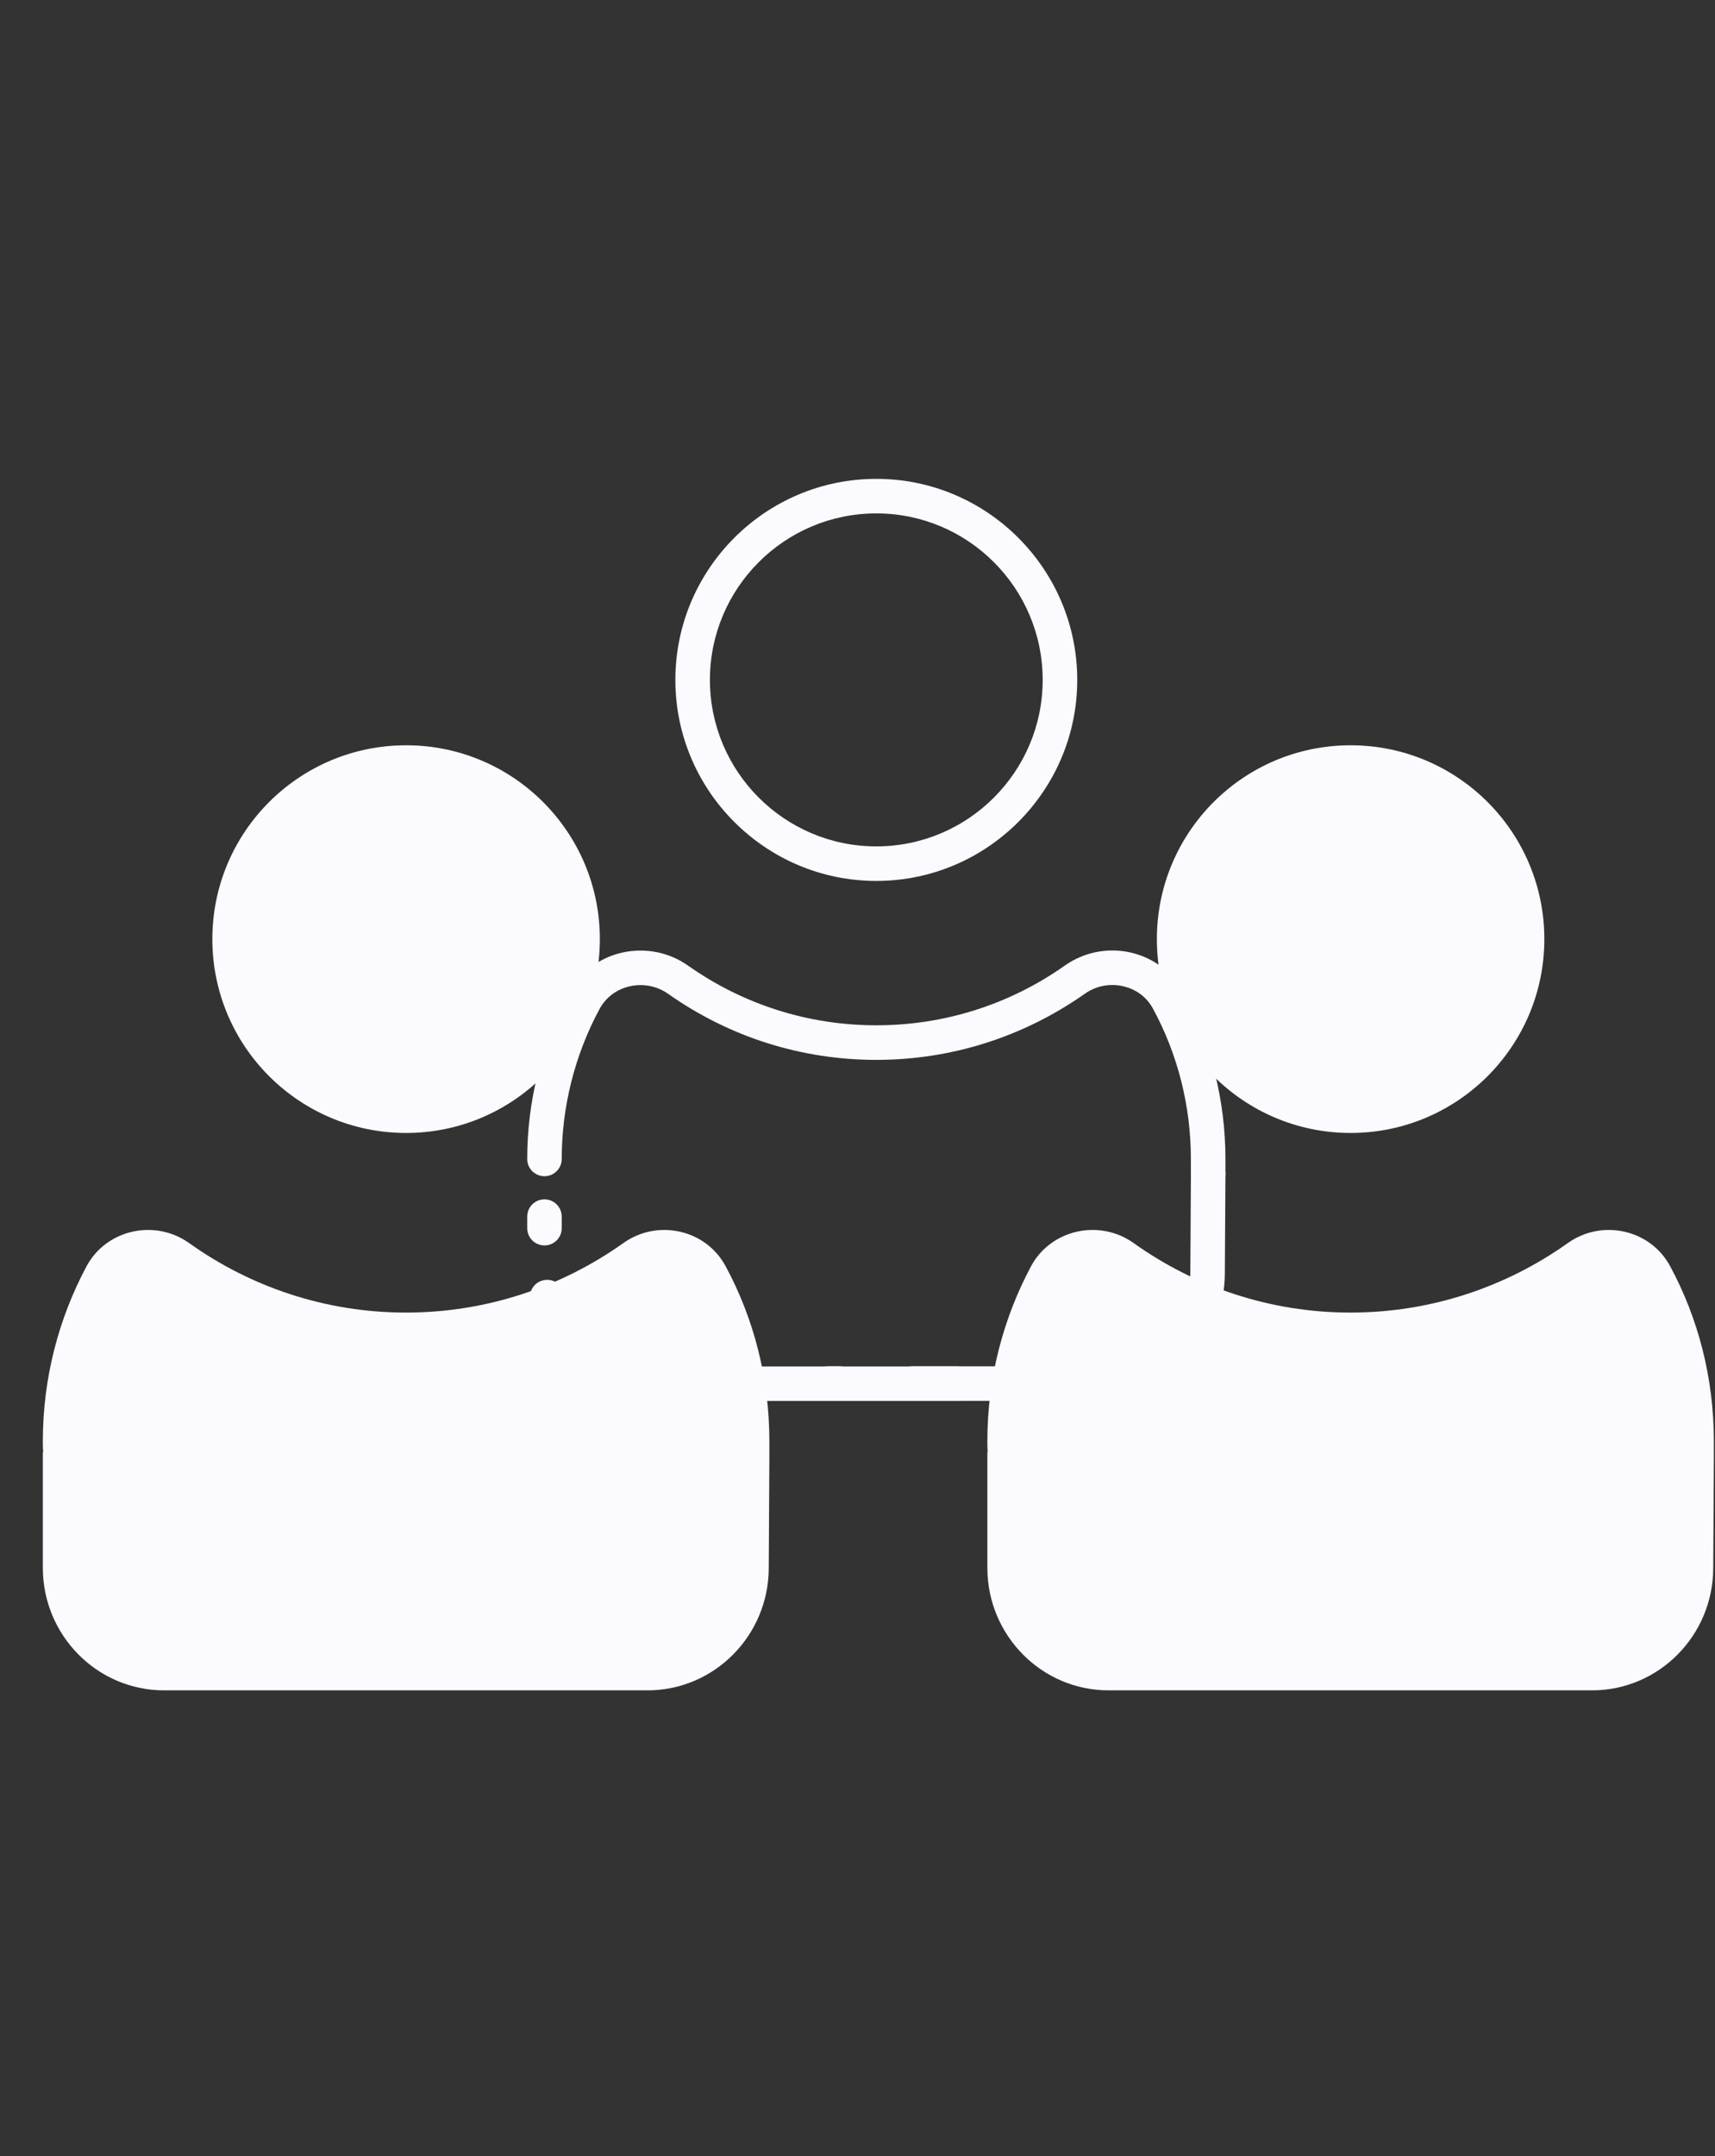<svg width="39" height="49" viewBox="0 0 39 49" fill="none" xmlns="http://www.w3.org/2000/svg">
    <rect x="0" y="0" width="39" height="49" fill="#333333" stroke="none"/>
    <path d="M38.974 32.757V33.136C38.974 33.22 38.96 35.63 38.96 35.63C38.96 37.168 37.725 38.417 36.203 38.417H25.21C23.688 38.417 22.453 37.168 22.453 35.63V33H22.461C22.453 32.916 22.453 32.841 22.453 32.757C22.453 31.317 22.814 29.962 23.447 28.777C23.9 27.937 25.004 27.7 25.778 28.25C27.174 29.246 28.876 29.831 30.711 29.831C32.545 29.831 34.253 29.246 35.655 28.25C36.429 27.7 37.527 27.937 37.98 28.777C38.619 29.962 38.974 31.317 38.974 32.757Z" fill="#FAFAFF"/>
    <path d="M30.713 25.749C33.147 25.749 35.119 23.776 35.119 21.343C35.119 18.91 33.147 16.938 30.713 16.938C28.28 16.938 26.308 18.91 26.308 21.343C26.308 23.776 28.28 25.749 30.713 25.749Z" fill="#FAFAFF"/>
    <path d="M17.496 32.757V33.136C17.496 33.22 17.482 35.63 17.482 35.63C17.482 37.168 16.246 38.417 14.724 38.417H3.732C2.21 38.417 0.974 37.168 0.974 35.63V33H0.983C0.974 32.916 0.974 32.841 0.974 32.757C0.974 31.317 1.335 29.962 1.969 28.777C2.422 27.937 3.525 27.7 4.299 28.25C5.695 29.246 7.398 29.831 9.232 29.831C11.067 29.831 12.775 29.246 14.177 28.25C14.95 27.7 16.048 27.937 16.501 28.777C17.14 29.962 17.496 31.317 17.496 32.757Z" fill="#FAFAFF"/>
    <path d="M9.235 25.749C11.668 25.749 13.641 23.776 13.641 21.343C13.641 18.91 11.668 16.938 9.235 16.938C6.802 16.938 4.829 18.91 4.829 21.343C4.829 23.776 6.802 25.749 9.235 25.749Z" fill="#FAFAFF"/>
    <path d="M27.474 27.073C27.257 27.073 27.081 26.897 27.081 26.68V26.337C27.081 25.14 26.783 23.962 26.22 22.925C26.079 22.663 25.838 22.483 25.542 22.415C25.238 22.344 24.921 22.407 24.67 22.585C23.272 23.567 21.633 24.088 19.928 24.088C18.223 24.088 16.587 23.569 15.194 22.587C14.942 22.409 14.623 22.346 14.317 22.417C14.021 22.485 13.777 22.668 13.636 22.928C13.073 23.97 12.774 25.151 12.774 26.34C12.774 26.557 12.599 26.732 12.382 26.732C12.164 26.732 11.989 26.557 11.989 26.34C11.989 25.02 12.319 23.711 12.944 22.553C13.191 22.098 13.625 21.77 14.139 21.652C14.662 21.532 15.212 21.637 15.647 21.946C16.906 22.833 18.386 23.302 19.928 23.302C21.47 23.302 22.955 22.833 24.217 21.943C24.652 21.637 25.199 21.529 25.72 21.65C26.23 21.768 26.665 22.098 26.911 22.551C27.537 23.7 27.867 25.009 27.867 26.337V26.68C27.867 26.897 27.692 27.073 27.474 27.073Z" fill="#FAFAFF"/>
    <path d="M19.093 31.837H18.831C18.613 31.837 18.438 31.662 18.438 31.445C18.438 31.227 18.613 31.052 18.831 31.052H19.093C19.31 31.052 19.485 31.227 19.485 31.445C19.485 31.662 19.31 31.837 19.093 31.837ZM17.26 31.837H16.998C16.78 31.837 16.605 31.662 16.605 31.445C16.605 31.227 16.78 31.052 16.998 31.052H17.26C17.477 31.052 17.652 31.227 17.652 31.445C17.652 31.662 17.477 31.837 17.26 31.837ZM15.427 31.837H15.165C14.948 31.837 14.772 31.662 14.772 31.445C14.772 31.227 14.948 31.052 15.165 31.052H15.427C15.644 31.052 15.819 31.227 15.819 31.445C15.819 31.662 15.644 31.837 15.427 31.837ZM13.652 31.508C13.586 31.508 13.518 31.492 13.458 31.455C13.371 31.405 13.285 31.35 13.204 31.293C13.028 31.167 12.986 30.921 13.115 30.746C13.24 30.57 13.486 30.528 13.662 30.657C13.722 30.698 13.785 30.74 13.848 30.777C14.036 30.884 14.102 31.125 13.995 31.314C13.921 31.439 13.79 31.513 13.654 31.513L13.652 31.508ZM12.512 30.122C12.348 30.122 12.196 30.018 12.141 29.855C12.109 29.761 12.08 29.664 12.059 29.565C12.012 29.353 12.146 29.143 12.358 29.096C12.57 29.049 12.78 29.182 12.827 29.395C12.842 29.468 12.863 29.538 12.887 29.607C12.955 29.813 12.845 30.036 12.641 30.104C12.599 30.117 12.557 30.125 12.515 30.125L12.512 30.122ZM12.382 28.305C12.164 28.305 11.989 28.13 11.989 27.912V27.651C11.989 27.433 12.164 27.258 12.382 27.258C12.599 27.258 12.774 27.433 12.774 27.651V27.912C12.774 28.13 12.599 28.305 12.382 28.305Z" fill="#FAFAFF"/>
    <path d="M24.942 31.838H20.75C20.533 31.838 20.357 31.662 20.357 31.445C20.357 31.227 20.533 31.052 20.75 31.052H24.942C26.115 31.052 27.069 30.099 27.069 28.926C27.069 28.926 27.082 26.747 27.082 26.674C27.082 26.457 27.257 26.281 27.474 26.281C27.692 26.281 27.867 26.457 27.867 26.674C27.867 26.747 27.854 28.928 27.854 28.928C27.854 30.531 26.547 31.838 24.942 31.838Z" fill="#FAFAFF"/>
    <path d="M21.766 31.84H17.16C16.942 31.84 16.767 31.665 16.767 31.448C16.767 31.23 16.942 31.055 17.16 31.055H21.766C21.983 31.055 22.159 31.23 22.159 31.448C22.159 31.665 21.983 31.84 21.766 31.84Z" fill="#FAFAFF"/>
    <path d="M19.928 20.021C17.409 20.021 15.358 17.971 15.358 15.452C15.358 12.933 17.409 10.883 19.928 10.883C22.447 10.883 24.497 12.933 24.497 15.452C24.497 17.971 22.447 20.021 19.928 20.021ZM19.928 11.668C17.841 11.668 16.144 13.365 16.144 15.452C16.144 17.539 17.841 19.236 19.928 19.236C22.015 19.236 23.711 17.539 23.711 15.452C23.711 13.365 22.015 11.668 19.928 11.668Z" fill="#FAFAFF"/>
</svg>
    